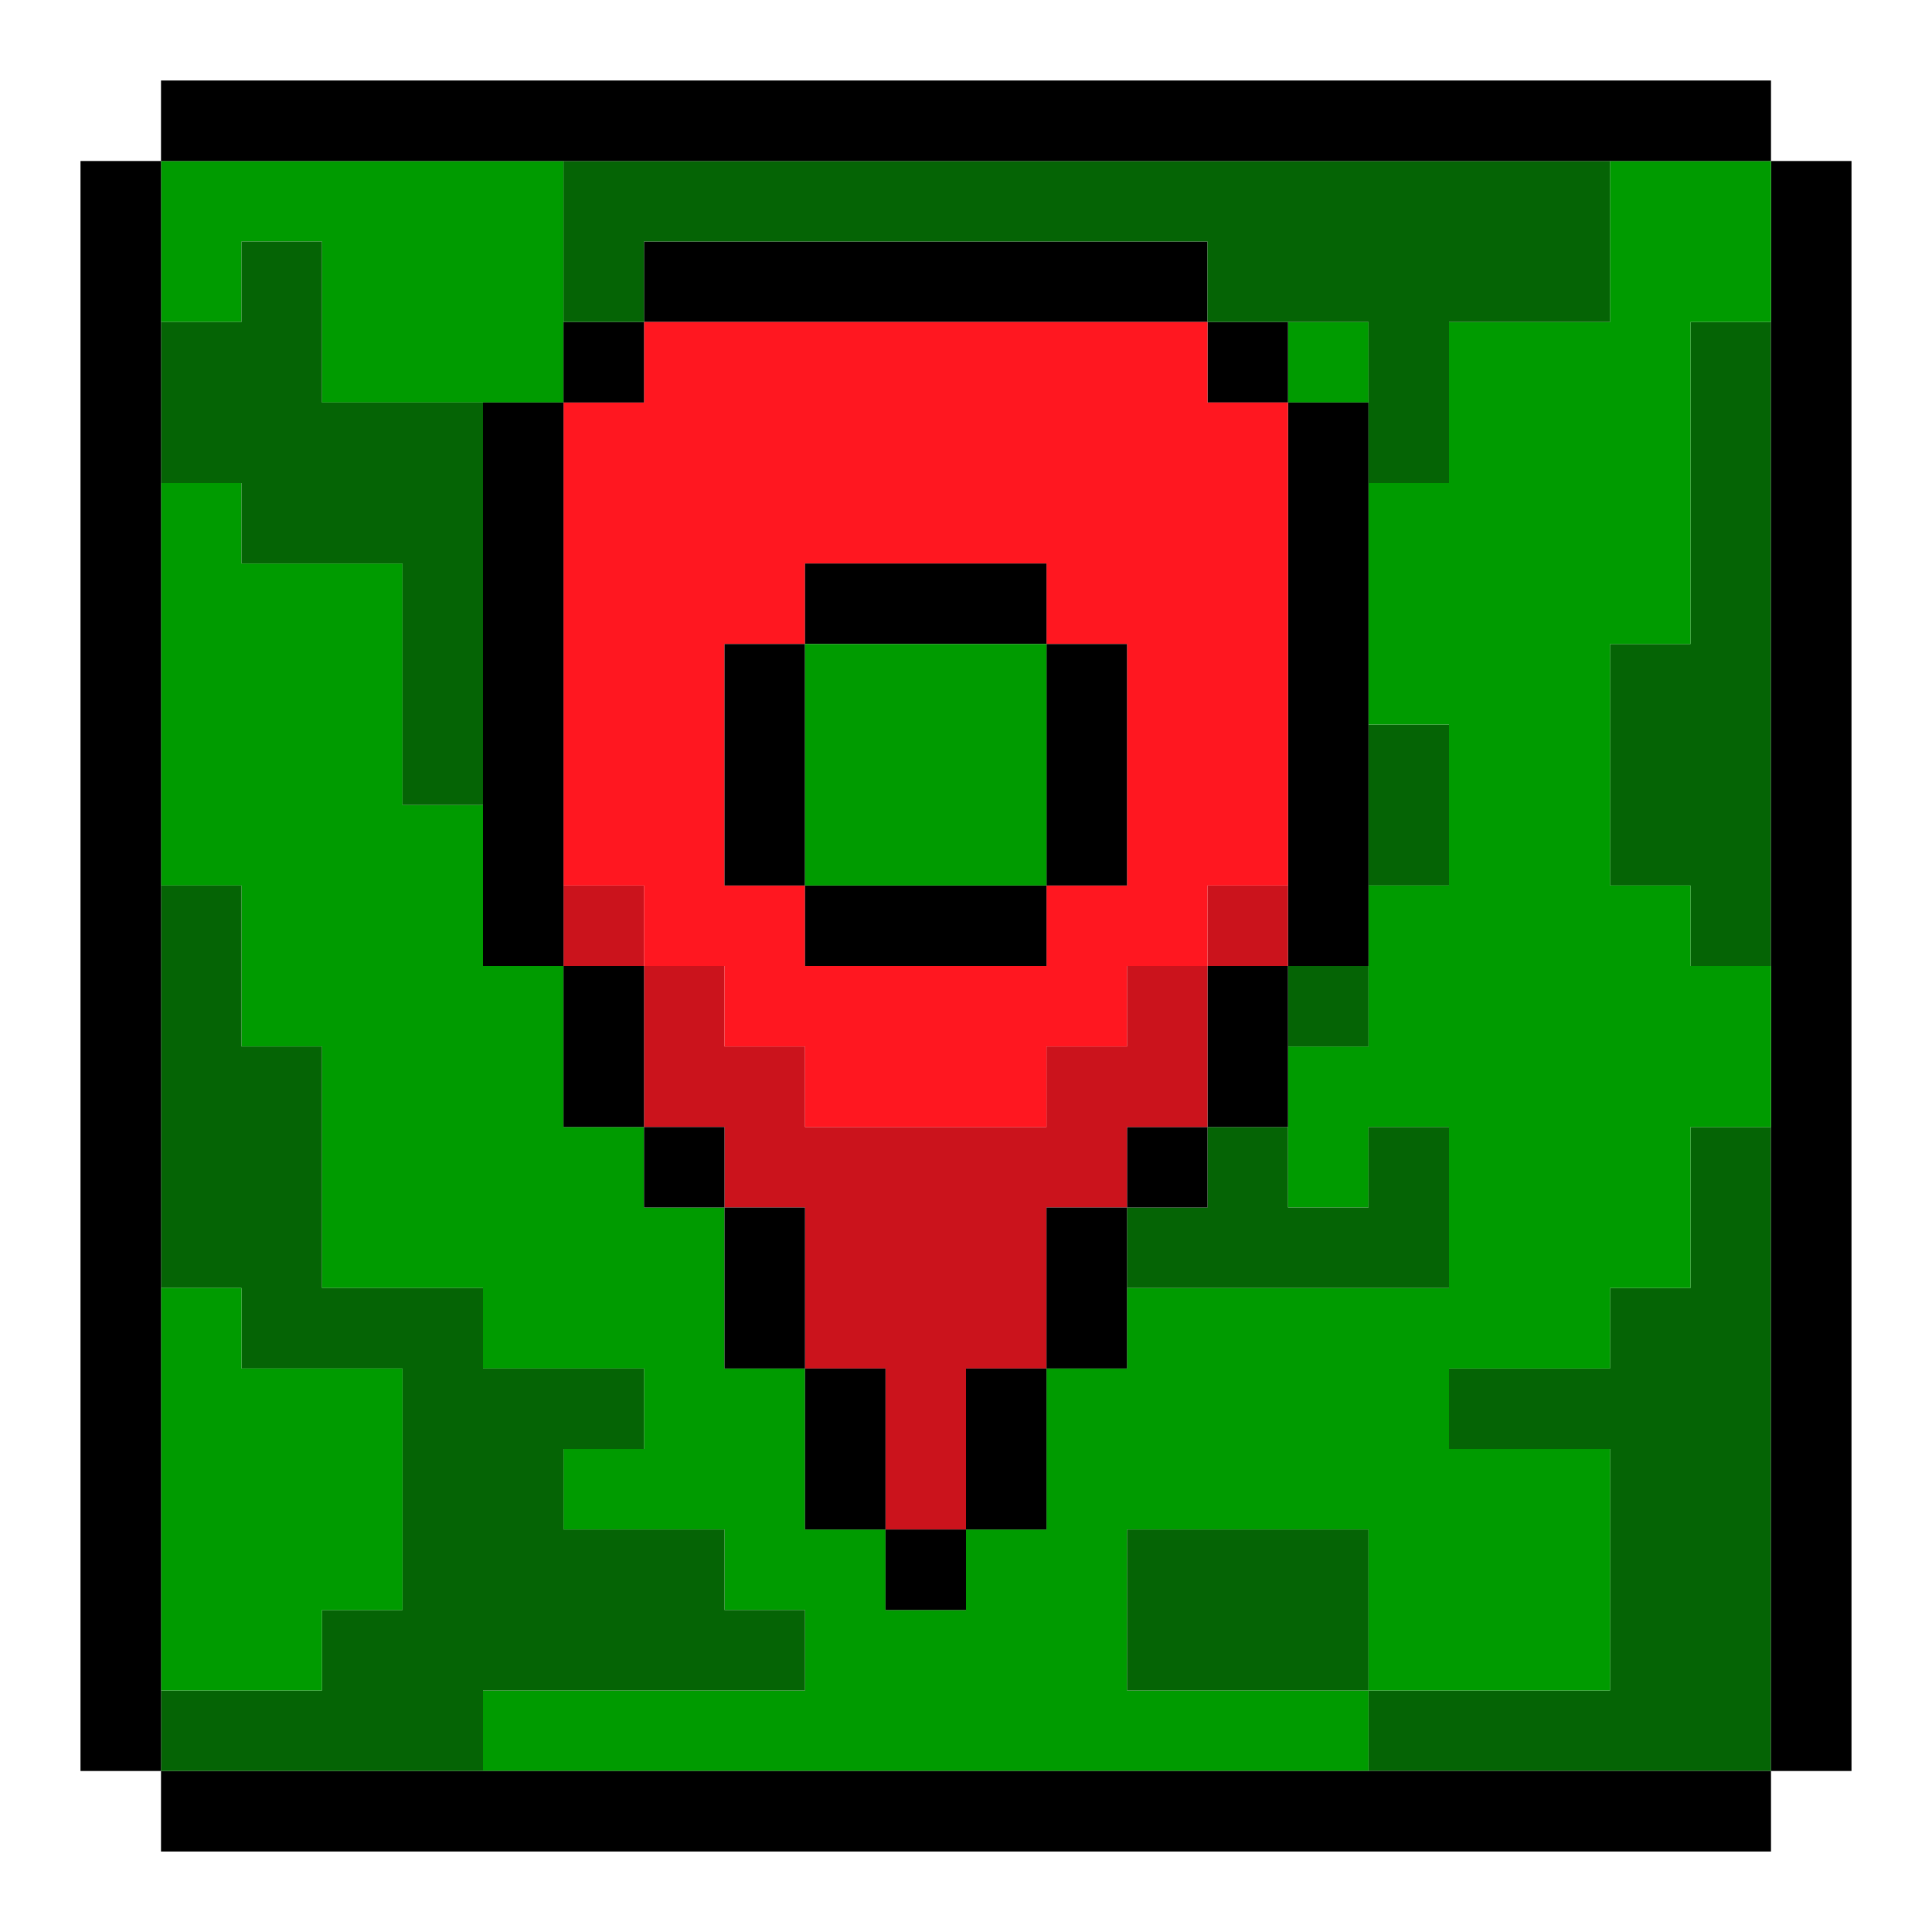 <?xml version="1.0" encoding="UTF-8"?><svg id="HODL_copy_3" xmlns="http://www.w3.org/2000/svg" viewBox="0 0 24 24"><polygon points="7 2 7 5 4 5 4 3 3 3 3 4 2 4 2 2 7 2" fill="#009b00"/><rect x="16" y="4" width="1" height="1" fill="#009b00"/><polygon points="22 14 22 22 17 22 17 21 20 21 20 18 18 18 18 17 20 17 20 16 21 16 21 14 22 14" fill="#056405"/><polygon points="22 4 22 12 21 12 21 11 20 11 20 8 21 8 21 4 22 4" fill="#056405"/><rect x="17" y="9" width="1" height="2" fill="#056405"/><polygon points="20 18 20 21 17 21 17 19 14 19 14 21 17 21 17 22 6 22 6 21 10 21 10 20 9 20 9 19 7 19 7 18 8 18 8 17 6 17 6 16 4 16 4 13 3 13 3 11 2 11 2 6 3 6 3 7 5 7 5 10 6 10 6 12 7 12 7 14 8 14 8 15 9 15 9 17 10 17 10 19 11 19 11 20 12 20 12 19 13 19 13 17 14 17 14 16 18 16 18 18 20 18" fill="#009b00"/><rect x="14" y="19" width="3" height="2" fill="#056405"/><rect x="22" y="2" width="1" height="20"/><polygon points="20 8 20 11 21 11 21 12 22 12 22 14 21 14 21 16 20 16 20 17 18 17 18 14 17 14 17 15 16 15 16 13 17 13 17 11 18 11 18 9 17 9 17 6 18 6 18 4 20 4 20 2 22 2 22 4 21 4 21 8 20 8" fill="#009b00"/><rect x="16" y="12" width="1" height="1" fill="#056405"/><rect x="16" y="5" width="1" height="7"/><polygon points="18 14 18 16 14 16 14 15 15 15 15 14 16 14 16 15 17 15 17 14 18 14" fill="#056405"/><rect x="15" y="12" width="1" height="2"/><rect x="15" y="11" width="1" height="1" fill="#cb131c"/><rect x="15" y="4" width="1" height="1"/><rect x="2" y="22" width="20" height="1"/><rect x="14" y="14" width="1" height="1"/><polygon points="15 12 15 14 14 14 14 15 13 15 13 17 12 17 12 19 11 19 11 17 10 17 10 15 9 15 9 14 8 14 8 12 9 12 9 13 10 13 10 14 13 14 13 13 14 13 14 12 15 12" fill="#cb131c"/><rect x="13" y="15" width="1" height="2"/><rect x="12" y="17" width="1" height="2"/><rect x="11" y="19" width="1" height="1"/><rect x="10" y="17" width="1" height="2"/><polygon points="10 20 10 21 6 21 6 22 2 22 2 21 4 21 4 20 5 20 5 17 3 17 3 16 2 16 2 11 3 11 3 13 4 13 4 16 6 16 6 17 8 17 8 18 7 18 7 19 9 19 9 20 10 20" fill="#056405"/><rect x="9" y="15" width="1" height="2"/><rect x="8" y="14" width="1" height="1"/><rect x="8" y="3" width="7" height="1"/><rect x="7" y="12" width="1" height="2"/><rect x="7" y="11" width="1" height="1" fill="#cb131c"/><path d="m15,5v-1h-7v1h-1v6h1v1h1v1h1v1h3v-1h1v-1h1v-1h1v-6h-1Zm-1,6h-1v1h-3v-1h-1v-3h1v-1h3v1h1v3Z" fill="#ff1720"/><rect x="13" y="8" width="1" height="3"/><rect x="10" y="7" width="3" height="1"/><rect x="9" y="8" width="1" height="3"/><rect x="10" y="11" width="3" height="1"/><rect x="10" y="8" width="3" height="3" fill="#009b00"/><rect x="7" y="4" width="1" height="1"/><polygon points="20 2 20 4 18 4 18 6 17 6 17 4 15 4 15 3 8 3 8 4 7 4 7 2 20 2" fill="#056405"/><rect x="6" y="5" width="1" height="7"/><polygon points="6 5 6 10 5 10 5 7 3 7 3 6 2 6 2 4 3 4 3 3 4 3 4 5 6 5" fill="#056405"/><polygon points="5 17 5 20 4 20 4 21 2 21 2 16 3 16 3 17 5 17" fill="#009b00"/><rect x="2" y="1" width="20" height="1"/><rect x="1" y="2" width="1" height="20"/></svg>